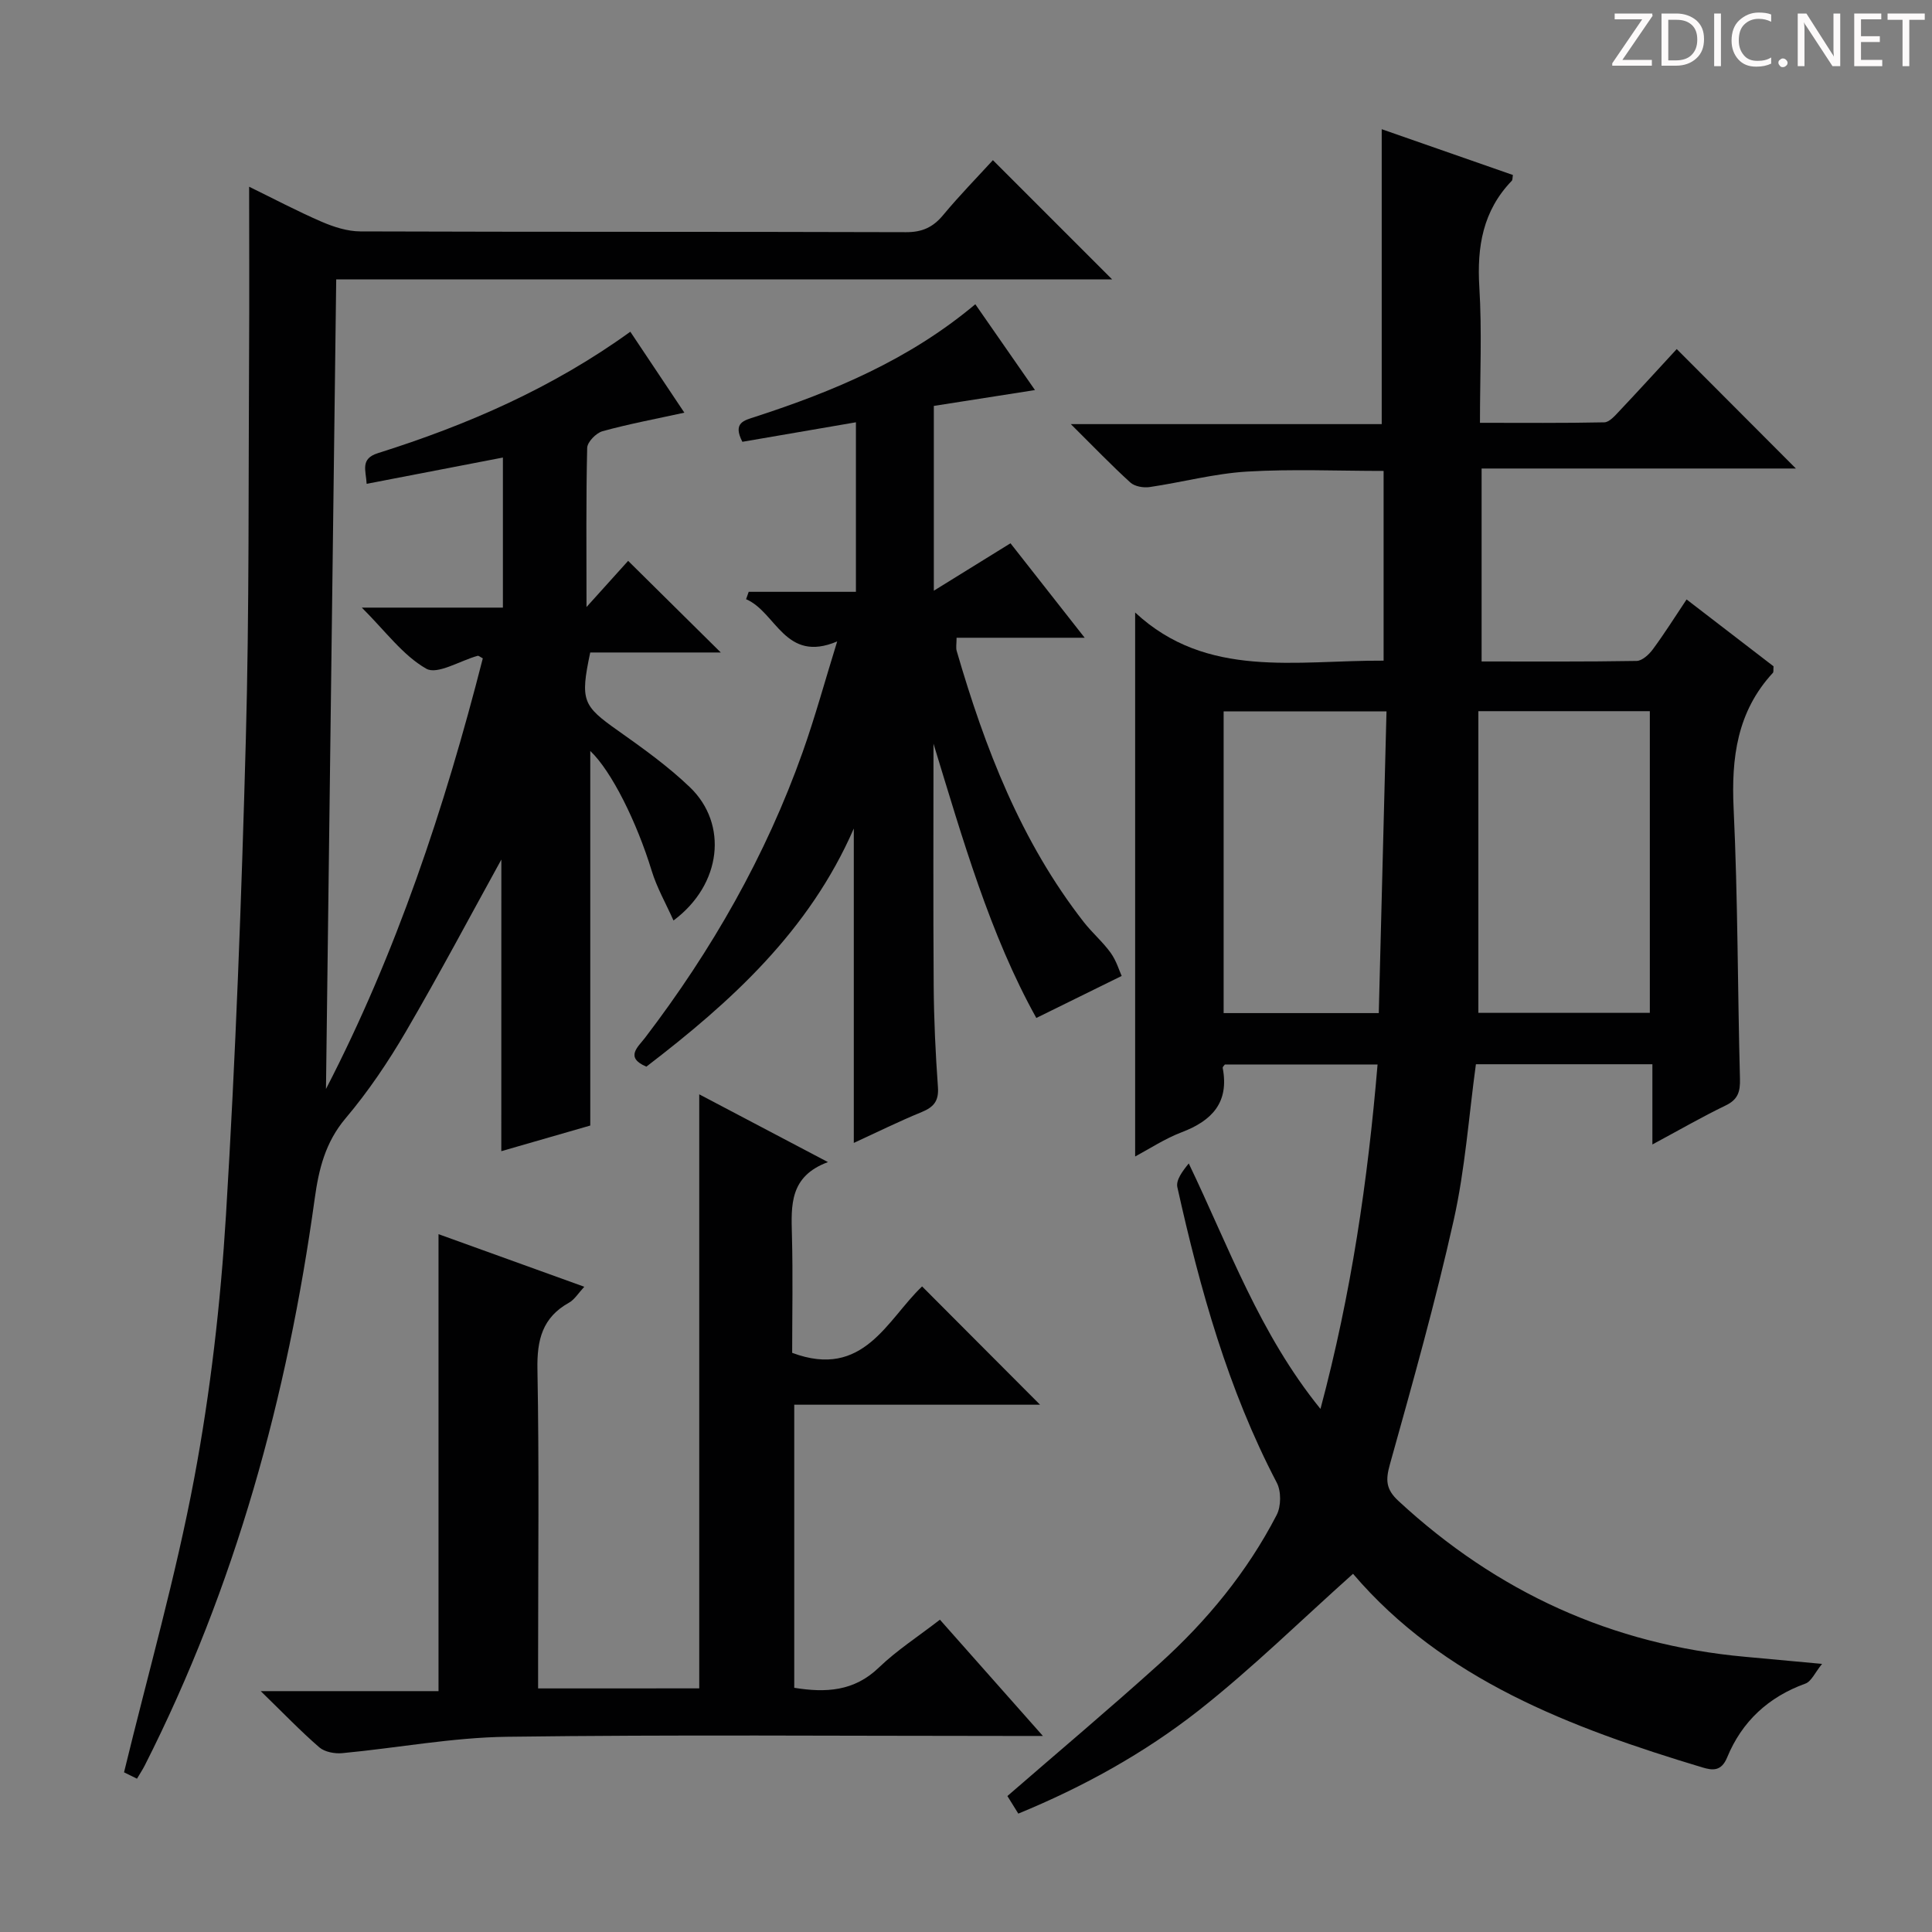 <svg enable-background="new 0 0 400 400" viewBox="0 0 400 400" xmlns="http://www.w3.org/2000/svg"><rect x="0" y="0" width="400" height="400" fill="#808080" stroke="none"/><g fill="#fcfafa"><path d="m342.2 3.2-6.3 9.2h6.1v1.2h-8.2v-.5l6.2-9.1h-5.7v-1.2h7.8v.4z"/><path d="m344 13.7v-10.9h3.1c1.6 0 3 .5 4.1 1.4 1.1 1 1.6 2.2 1.6 3.9s-.5 3-1.6 4-2.5 1.5-4.2 1.5h-3zm1.4-9.6v8.4h1.6c1.4 0 2.5-.4 3.2-1.1.8-.8 1.2-1.8 1.2-3.2s-.4-2.4-1.2-3.1-1.8-1-3.1-1z"/><path d="m356.3 2.8v10.9h-1.4v-10.9z"/><path d="m366.6 13.2c-.8.4-1.8.6-3 .6-1.6 0-2.8-.5-3.7-1.5s-1.4-2.3-1.4-3.9c0-1.7.5-3.2 1.6-4.2s2.4-1.6 4-1.6c1 0 1.9.1 2.6.4v1.5c-.8-.4-1.6-.6-2.6-.6-1.2 0-2.2.4-3 1.2s-1.1 1.9-1.1 3.3c0 1.3.4 2.3 1.1 3.1s1.6 1.1 2.8 1.1c1.1 0 2-.2 2.8-.7v1.3z"/><path d="m368.2 13c0-.3.1-.5.3-.6.2-.2.4-.3.6-.3.3 0 .5.1.7.3s.3.4.3.6-.1.5-.3.6c-.2.2-.4.3-.7.3s-.5-.1-.6-.3c-.2-.2-.3-.4-.3-.6z"/><path d="m381.1 13.7h-1.7l-5.5-8.4c-.2-.2-.3-.5-.4-.7 0 .2.1.8.1 1.5v7.6h-1.4v-10.9h1.8l5.3 8.3c.3.4.4.6.4.8 0-.3-.1-.8-.1-1.6v-7.5h1.4v10.9z"/><path d="m389.7 13.7h-5.8v-10.9h5.6v1.2h-4.2v3.5h3.9v1.2h-3.9v3.7h4.4z"/><path d="m398.4 4.1h-3.1v9.6h-1.4v-9.6h-3.1v-1.3h7.7v1.3z"/></g><path d="m210.83 375.49c-.92-1.48-1.67-2.68-2.26-3.64 10.66-9.25 21.23-18.14 31.47-27.38 9.82-8.86 18.18-19.02 24.28-30.81.93-1.8.96-4.91.02-6.69-10.11-19.32-15.88-40.07-20.58-61.17-.33-1.47 1.06-3.33 2.36-4.92 8.32 17.32 14.62 35.21 27.27 50.82 6.39-23.92 9.8-47.28 11.82-71.31-10.76 0-21.16 0-31.61 0-.13.2-.5.5-.45.72 1.36 7.12-2.18 10.9-8.47 13.3-3.52 1.34-6.74 3.47-9.66 5.03 0-37.31 0-74.53 0-112.63 14.83 13.81 33.28 9.88 51.44 9.97 0-13.07 0-25.96 0-39.28-9.48 0-18.93-.42-28.32.14-6.74.41-13.39 2.21-20.11 3.2-1.29.19-3.1-.12-4-.94-3.91-3.55-7.57-7.37-12.33-12.09h64.37c0-20.65 0-40.64 0-61.06 8.87 3.09 18.03 6.29 27.16 9.48-.1.58-.05 1.01-.24 1.21-5.98 6.2-7.22 13.64-6.71 22 .56 9.1.13 18.26.13 28.1 8.88 0 17.31.08 25.74-.1 1.04-.02 2.18-1.34 3.05-2.26 4.11-4.35 8.14-8.78 11.95-12.91 8.19 8.21 16.28 16.32 24.67 24.73-21.49 0-43.12 0-65.07 0v39.95c10.86 0 21.48.07 32.09-.11 1.15-.02 2.56-1.32 3.35-2.39 2.37-3.2 4.49-6.58 7-10.34 6.21 4.78 12.19 9.37 18 13.84-.06.74.04 1.17-.13 1.35-7.42 8.03-8.63 17.6-8.13 28.14.88 18.62.82 37.27 1.31 55.91.07 2.64-.39 4.29-2.95 5.52-4.91 2.37-9.63 5.1-15.18 8.08 0-5.91 0-11.11 0-16.61-12.47 0-24.38 0-36.54 0-1.47 10.74-2.23 21.7-4.6 32.3-3.79 16.96-8.51 33.73-13.19 50.48-.92 3.28-.89 5.19 1.76 7.64 20.36 18.84 44.19 29.78 71.85 32.27 4.79.43 9.57.88 15.85 1.46-1.47 1.8-2.21 3.63-3.45 4.08-7.67 2.77-13.14 7.85-16.2 15.28-1.21 2.93-3.02 2.71-5.15 2.07-27.3-8.22-53.62-18.19-72.31-40.08-10.72 9.57-20.89 19.59-32.04 28.36-11.22 8.79-23.76 15.74-37.26 21.29zm130.75-165.79c0-21.04 0-41.71 0-62.46-11.77 0-23.18 0-35.5 0v62.46zm-56.12.05c.54-20.91 1.07-41.66 1.6-62.47-11.86 0-22.76 0-33.72 0v62.47z" fill="#010102"/><path d="m103.8 177.96c-6.22 11.27-12.73 23.56-19.73 35.56-3.68 6.3-7.81 12.44-12.51 18-4.22 5-5.56 10.54-6.41 16.7-5.65 40.9-16.43 80.29-35.17 117.28-.44.87-.99 1.69-1.62 2.76-1.29-.64-2.42-1.19-2.68-1.32 5.01-20.62 10.73-40.6 14.54-60.93 3.36-17.9 5.44-36.16 6.56-54.35 2.01-32.86 3.23-65.78 4.12-98.69.72-26.62.52-53.27.67-79.91.07-11.27.01-22.54.01-34.4 4.98 2.43 9.91 5.04 15.01 7.25 2.51 1.08 5.33 1.99 8.02 2 37.66.13 75.32.04 112.98.16 3.34.01 5.57-1.01 7.66-3.52 3.39-4.08 7.11-7.88 10.32-11.39 8.37 8.37 16.54 16.55 24.68 24.68-53.07 0-106.74 0-160.64 0-.71 56.29-1.42 112.05-2.12 167.62 14.51-28.04 24.57-58.22 32.47-89.16-.55-.28-.86-.58-1.07-.52-3.63 1-8.34 3.97-10.63 2.67-4.84-2.75-8.41-7.73-13.35-12.65h29.21c0-10.56 0-20.58 0-31.07-9.41 1.81-18.6 3.59-28.21 5.44-.15-2.82-1.37-5.18 2.33-6.35 18.48-5.82 36.12-13.47 52.26-25.14 3.8 5.69 7.43 11.14 11.19 16.76-6.04 1.32-11.56 2.35-16.95 3.84-1.32.37-3.14 2.23-3.17 3.45-.25 10.45-.14 20.91-.14 32.95 3.63-4.03 6.29-6.99 8.62-9.56 6.36 6.29 12.57 12.43 19.18 18.97-9.14 0-18.16 0-27.03 0-2.11 10-1.56 11.02 5.76 16.19 5.15 3.64 10.34 7.36 14.87 11.7 7.95 7.62 6.61 20.15-3.39 27.6-1.6-3.58-3.45-6.81-4.51-10.28-3.1-10.14-8.34-20.68-12.72-24.82v77.55c-5.66 1.63-11.99 3.45-18.42 5.31.01-20.75.01-41.15.01-60.38z" fill="#010102"/><path d="m144.77 349.56c0-41.21 0-81.89 0-122.99 8.56 4.51 17.17 9.04 26.65 14.03-7.97 2.94-7.62 8.94-7.46 15.09.22 8.28.05 16.57.05 24.4 14.81 5.55 19.68-6.92 26.9-13.75 8.27 8.3 16.42 16.47 24.42 24.49-16.35 0-33.4 0-50.89 0v58.61c6.5 1.05 12.38.77 17.53-4.2 3.69-3.55 8.08-6.38 12.63-9.9 6.88 7.77 13.63 15.39 21.32 24.07-3.16 0-5.06 0-6.97 0-34.66 0-69.32-.29-103.98.17-11.37.15-22.72 2.32-34.09 3.39-1.56.15-3.64-.23-4.77-1.2-3.89-3.37-7.46-7.1-12.13-11.64h36.81c0-31.82 0-63.01 0-94.61 9.68 3.49 19.62 7.08 30.18 10.89-1.23 1.32-2.01 2.65-3.17 3.3-5.51 3.07-6.64 7.69-6.53 13.75.37 19.99.14 39.99.14 59.99v6.12c11.57-.01 22.5-.01 33.36-.01z" fill="#010102"/><path d="m155.01 122.53h22.2c0-11.96 0-23.47 0-35.1-8.14 1.4-15.91 2.73-23.51 4.04-2.06-3.98.39-4.43 2.65-5.17 16.22-5.28 31.83-11.78 45.58-23.31 4.1 5.89 8.1 11.65 12.35 17.77-7.33 1.15-14.02 2.19-20.94 3.28v38.26c5.48-3.39 10.49-6.49 15.87-9.82 5.01 6.38 9.87 12.57 15.36 19.56-9.38 0-17.77 0-26.52 0 0 1.25-.18 2.06.03 2.75 5.84 20.07 13.27 39.41 26.3 56.11 1.74 2.23 3.94 4.1 5.58 6.38 1.19 1.66 1.79 3.74 2.27 4.78-6.36 3.13-11.74 5.78-17.67 8.7-9.6-17.24-15.25-37.05-21.29-56.79 0 16.73-.08 33.46.04 50.19.05 6.98.38 13.96.88 20.92.2 2.85-.85 4.12-3.34 5.15-4.74 1.94-9.34 4.22-14.08 6.4 0-21.77 0-43.15 0-65.09-9.26 21.24-25.42 35.87-42.95 49.3-4.52-1.92-1.7-4.1-.27-5.98 13.82-18.11 25.01-37.68 32.64-59.17 2.59-7.3 4.63-14.8 7.14-22.89-10.81 4.58-12.61-6.08-18.86-8.74.19-.52.36-1.03.54-1.53z" fill="#010102"/></svg>